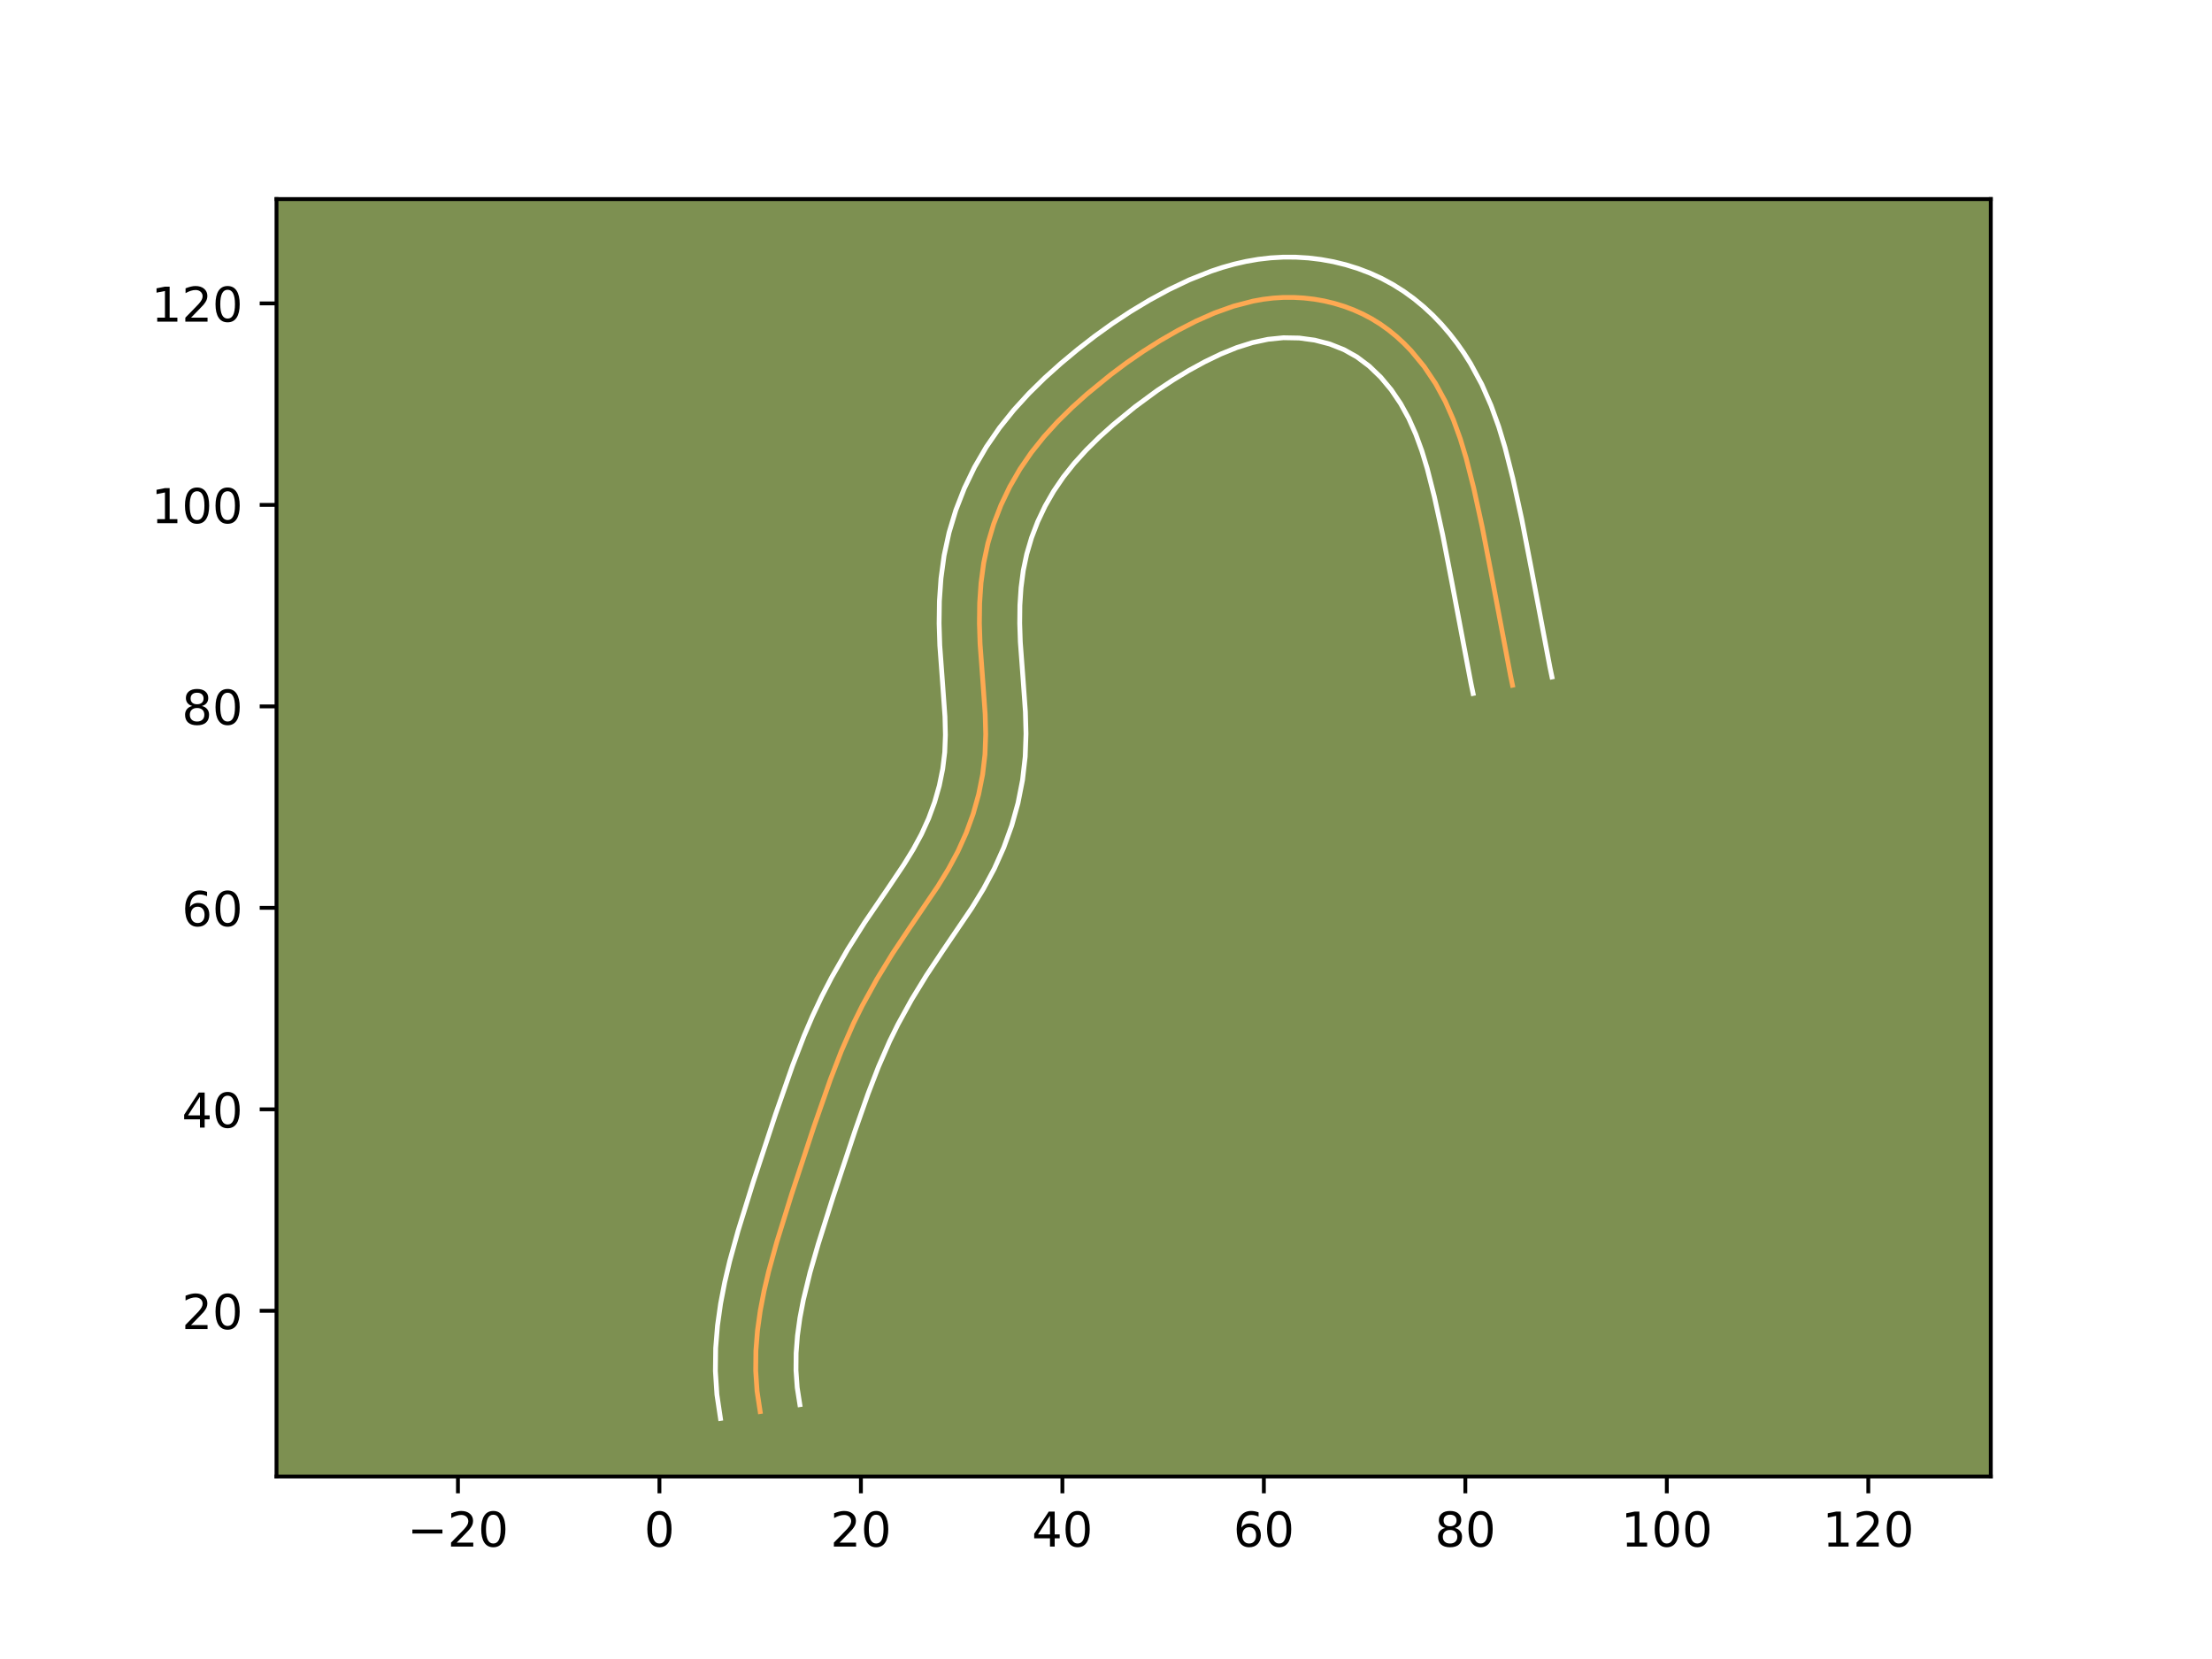 <?xml version="1.0" encoding="utf-8" standalone="no"?>
<!DOCTYPE svg PUBLIC "-//W3C//DTD SVG 1.1//EN"
  "http://www.w3.org/Graphics/SVG/1.1/DTD/svg11.dtd">
<!-- Created with matplotlib (https://matplotlib.org/) -->
<svg height="345.6pt" version="1.1" viewBox="0 0 460.8 345.6" width="460.8pt" xmlns="http://www.w3.org/2000/svg" xmlns:xlink="http://www.w3.org/1999/xlink">
 <defs>
  <style type="text/css">*{stroke-linecap:butt;stroke-linejoin:round;}</style>
 </defs>
 <g id="figure_1">
  <g id="patch_1">
   <path d="M 0 345.6 
L 460.8 345.6 
L 460.8 0 
L 0 0 
z
" style="fill:#ffffff;"/>
  </g>
  <g id="axes_1">
   <g id="patch_2">
    <path d="M 57.6 307.584 
L 414.72 307.584 
L 414.72 41.472 
L 57.6 41.472 
z
" style="fill:#7d9051;"/>
   </g>
   <g id="matplotlib.axis_1">
    <g id="xtick_1">
     <g id="line2d_1">
      <defs>
       <path d="M 0 0 
L 0 3.5 
" id="m580593ae31" style="stroke:#000000;stroke-width:0.8;"/>
      </defs>
      <g>
       <use style="stroke:#000000;stroke-width:0.8;" x="95.4" xlink:href="#m580593ae31" y="307.584"/>
      </g>
     </g>
     <g id="text_1">
      <!-- −20 -->
      <g transform="translate(84.848 322.182)scale(0.1 -0.1)">
       <defs>
        <path d="M 10.594 35.5 
L 73.188 35.5 
L 73.188 27.203 
L 10.594 27.203 
z
" id="DejaVuSans-8722"/>
        <path d="M 19.188 8.297 
L 53.609 8.297 
L 53.609 0 
L 7.328 0 
L 7.328 8.297 
Q 12.938 14.109 22.625 23.891 
Q 32.328 33.688 34.812 36.531 
Q 39.547 41.844 41.422 45.531 
Q 43.312 49.219 43.312 52.781 
Q 43.312 58.594 39.234 62.25 
Q 35.156 65.922 28.609 65.922 
Q 23.969 65.922 18.812 64.312 
Q 13.672 62.703 7.812 59.422 
L 7.812 69.391 
Q 13.766 71.781 18.938 73 
Q 24.125 74.219 28.422 74.219 
Q 39.75 74.219 46.484 68.547 
Q 53.219 62.891 53.219 53.422 
Q 53.219 48.922 51.531 44.891 
Q 49.859 40.875 45.406 35.406 
Q 44.188 33.984 37.641 27.219 
Q 31.109 20.453 19.188 8.297 
z
" id="DejaVuSans-50"/>
        <path d="M 31.781 66.406 
Q 24.172 66.406 20.328 58.906 
Q 16.5 51.422 16.5 36.375 
Q 16.5 21.391 20.328 13.891 
Q 24.172 6.391 31.781 6.391 
Q 39.453 6.391 43.281 13.891 
Q 47.125 21.391 47.125 36.375 
Q 47.125 51.422 43.281 58.906 
Q 39.453 66.406 31.781 66.406 
z
M 31.781 74.219 
Q 44.047 74.219 50.516 64.516 
Q 56.984 54.828 56.984 36.375 
Q 56.984 17.969 50.516 8.266 
Q 44.047 -1.422 31.781 -1.422 
Q 19.531 -1.422 13.062 8.266 
Q 6.594 17.969 6.594 36.375 
Q 6.594 54.828 13.062 64.516 
Q 19.531 74.219 31.781 74.219 
z
" id="DejaVuSans-48"/>
       </defs>
       <use xlink:href="#DejaVuSans-8722"/>
       <use x="83.789" xlink:href="#DejaVuSans-50"/>
       <use x="147.412" xlink:href="#DejaVuSans-48"/>
      </g>
     </g>
    </g>
    <g id="xtick_2">
     <g id="line2d_2">
      <g>
       <use style="stroke:#000000;stroke-width:0.8;" x="137.372" xlink:href="#m580593ae31" y="307.584"/>
      </g>
     </g>
     <g id="text_2">
      <!-- 0 -->
      <g transform="translate(134.19 322.182)scale(0.1 -0.1)">
       <use xlink:href="#DejaVuSans-48"/>
      </g>
     </g>
    </g>
    <g id="xtick_3">
     <g id="line2d_3">
      <g>
       <use style="stroke:#000000;stroke-width:0.8;" x="179.343" xlink:href="#m580593ae31" y="307.584"/>
      </g>
     </g>
     <g id="text_3">
      <!-- 20 -->
      <g transform="translate(172.981 322.182)scale(0.1 -0.1)">
       <use xlink:href="#DejaVuSans-50"/>
       <use x="63.623" xlink:href="#DejaVuSans-48"/>
      </g>
     </g>
    </g>
    <g id="xtick_4">
     <g id="line2d_4">
      <g>
       <use style="stroke:#000000;stroke-width:0.8;" x="221.315" xlink:href="#m580593ae31" y="307.584"/>
      </g>
     </g>
     <g id="text_4">
      <!-- 40 -->
      <g transform="translate(214.952 322.182)scale(0.1 -0.1)">
       <defs>
        <path d="M 37.797 64.312 
L 12.891 25.391 
L 37.797 25.391 
z
M 35.203 72.906 
L 47.609 72.906 
L 47.609 25.391 
L 58.016 25.391 
L 58.016 17.188 
L 47.609 17.188 
L 47.609 0 
L 37.797 0 
L 37.797 17.188 
L 4.891 17.188 
L 4.891 26.703 
z
" id="DejaVuSans-52"/>
       </defs>
       <use xlink:href="#DejaVuSans-52"/>
       <use x="63.623" xlink:href="#DejaVuSans-48"/>
      </g>
     </g>
    </g>
    <g id="xtick_5">
     <g id="line2d_5">
      <g>
       <use style="stroke:#000000;stroke-width:0.8;" x="263.286" xlink:href="#m580593ae31" y="307.584"/>
      </g>
     </g>
     <g id="text_5">
      <!-- 60 -->
      <g transform="translate(256.924 322.182)scale(0.1 -0.1)">
       <defs>
        <path d="M 33.016 40.375 
Q 26.375 40.375 22.484 35.828 
Q 18.609 31.297 18.609 23.391 
Q 18.609 15.531 22.484 10.953 
Q 26.375 6.391 33.016 6.391 
Q 39.656 6.391 43.531 10.953 
Q 47.406 15.531 47.406 23.391 
Q 47.406 31.297 43.531 35.828 
Q 39.656 40.375 33.016 40.375 
z
M 52.594 71.297 
L 52.594 62.312 
Q 48.875 64.062 45.094 64.984 
Q 41.312 65.922 37.594 65.922 
Q 27.828 65.922 22.672 59.328 
Q 17.531 52.734 16.797 39.406 
Q 19.672 43.656 24.016 45.922 
Q 28.375 48.188 33.594 48.188 
Q 44.578 48.188 50.953 41.516 
Q 57.328 34.859 57.328 23.391 
Q 57.328 12.156 50.688 5.359 
Q 44.047 -1.422 33.016 -1.422 
Q 20.359 -1.422 13.672 8.266 
Q 6.984 17.969 6.984 36.375 
Q 6.984 53.656 15.188 63.938 
Q 23.391 74.219 37.203 74.219 
Q 40.922 74.219 44.703 73.484 
Q 48.484 72.75 52.594 71.297 
z
" id="DejaVuSans-54"/>
       </defs>
       <use xlink:href="#DejaVuSans-54"/>
       <use x="63.623" xlink:href="#DejaVuSans-48"/>
      </g>
     </g>
    </g>
    <g id="xtick_6">
     <g id="line2d_6">
      <g>
       <use style="stroke:#000000;stroke-width:0.8;" x="305.258" xlink:href="#m580593ae31" y="307.584"/>
      </g>
     </g>
     <g id="text_6">
      <!-- 80 -->
      <g transform="translate(298.895 322.182)scale(0.1 -0.1)">
       <defs>
        <path d="M 31.781 34.625 
Q 24.75 34.625 20.719 30.859 
Q 16.703 27.094 16.703 20.516 
Q 16.703 13.922 20.719 10.156 
Q 24.75 6.391 31.781 6.391 
Q 38.812 6.391 42.859 10.172 
Q 46.922 13.969 46.922 20.516 
Q 46.922 27.094 42.891 30.859 
Q 38.875 34.625 31.781 34.625 
z
M 21.922 38.812 
Q 15.578 40.375 12.031 44.719 
Q 8.5 49.078 8.5 55.328 
Q 8.5 64.062 14.719 69.141 
Q 20.953 74.219 31.781 74.219 
Q 42.672 74.219 48.875 69.141 
Q 55.078 64.062 55.078 55.328 
Q 55.078 49.078 51.531 44.719 
Q 48 40.375 41.703 38.812 
Q 48.828 37.156 52.797 32.312 
Q 56.781 27.484 56.781 20.516 
Q 56.781 9.906 50.312 4.234 
Q 43.844 -1.422 31.781 -1.422 
Q 19.734 -1.422 13.25 4.234 
Q 6.781 9.906 6.781 20.516 
Q 6.781 27.484 10.781 32.312 
Q 14.797 37.156 21.922 38.812 
z
M 18.312 54.391 
Q 18.312 48.734 21.844 45.562 
Q 25.391 42.391 31.781 42.391 
Q 38.141 42.391 41.719 45.562 
Q 45.312 48.734 45.312 54.391 
Q 45.312 60.062 41.719 63.234 
Q 38.141 66.406 31.781 66.406 
Q 25.391 66.406 21.844 63.234 
Q 18.312 60.062 18.312 54.391 
z
" id="DejaVuSans-56"/>
       </defs>
       <use xlink:href="#DejaVuSans-56"/>
       <use x="63.623" xlink:href="#DejaVuSans-48"/>
      </g>
     </g>
    </g>
    <g id="xtick_7">
     <g id="line2d_7">
      <g>
       <use style="stroke:#000000;stroke-width:0.8;" x="347.229" xlink:href="#m580593ae31" y="307.584"/>
      </g>
     </g>
     <g id="text_7">
      <!-- 100 -->
      <g transform="translate(337.685 322.182)scale(0.1 -0.1)">
       <defs>
        <path d="M 12.406 8.297 
L 28.516 8.297 
L 28.516 63.922 
L 10.984 60.406 
L 10.984 69.391 
L 28.422 72.906 
L 38.281 72.906 
L 38.281 8.297 
L 54.391 8.297 
L 54.391 0 
L 12.406 0 
z
" id="DejaVuSans-49"/>
       </defs>
       <use xlink:href="#DejaVuSans-49"/>
       <use x="63.623" xlink:href="#DejaVuSans-48"/>
       <use x="127.246" xlink:href="#DejaVuSans-48"/>
      </g>
     </g>
    </g>
    <g id="xtick_8">
     <g id="line2d_8">
      <g>
       <use style="stroke:#000000;stroke-width:0.8;" x="389.201" xlink:href="#m580593ae31" y="307.584"/>
      </g>
     </g>
     <g id="text_8">
      <!-- 120 -->
      <g transform="translate(379.657 322.182)scale(0.1 -0.1)">
       <use xlink:href="#DejaVuSans-49"/>
       <use x="63.623" xlink:href="#DejaVuSans-50"/>
       <use x="127.246" xlink:href="#DejaVuSans-48"/>
      </g>
     </g>
    </g>
   </g>
   <g id="matplotlib.axis_2">
    <g id="ytick_1">
     <g id="line2d_9">
      <defs>
       <path d="M 0 0 
L -3.5 0 
" id="m6a35380877" style="stroke:#000000;stroke-width:0.8;"/>
      </defs>
      <g>
       <use style="stroke:#000000;stroke-width:0.8;" x="57.6" xlink:href="#m6a35380877" y="273.064"/>
      </g>
     </g>
     <g id="text_9">
      <!-- 20 -->
      <g transform="translate(37.875 276.864)scale(0.1 -0.1)">
       <use xlink:href="#DejaVuSans-50"/>
       <use x="63.623" xlink:href="#DejaVuSans-48"/>
      </g>
     </g>
    </g>
    <g id="ytick_2">
     <g id="line2d_10">
      <g>
       <use style="stroke:#000000;stroke-width:0.8;" x="57.6" xlink:href="#m6a35380877" y="231.093"/>
      </g>
     </g>
     <g id="text_10">
      <!-- 40 -->
      <g transform="translate(37.875 234.892)scale(0.1 -0.1)">
       <use xlink:href="#DejaVuSans-52"/>
       <use x="63.623" xlink:href="#DejaVuSans-48"/>
      </g>
     </g>
    </g>
    <g id="ytick_3">
     <g id="line2d_11">
      <g>
       <use style="stroke:#000000;stroke-width:0.8;" x="57.6" xlink:href="#m6a35380877" y="189.121"/>
      </g>
     </g>
     <g id="text_11">
      <!-- 60 -->
      <g transform="translate(37.875 192.92)scale(0.1 -0.1)">
       <use xlink:href="#DejaVuSans-54"/>
       <use x="63.623" xlink:href="#DejaVuSans-48"/>
      </g>
     </g>
    </g>
    <g id="ytick_4">
     <g id="line2d_12">
      <g>
       <use style="stroke:#000000;stroke-width:0.8;" x="57.6" xlink:href="#m6a35380877" y="147.15"/>
      </g>
     </g>
     <g id="text_12">
      <!-- 80 -->
      <g transform="translate(37.875 150.949)scale(0.1 -0.1)">
       <use xlink:href="#DejaVuSans-56"/>
       <use x="63.623" xlink:href="#DejaVuSans-48"/>
      </g>
     </g>
    </g>
    <g id="ytick_5">
     <g id="line2d_13">
      <g>
       <use style="stroke:#000000;stroke-width:0.8;" x="57.6" xlink:href="#m6a35380877" y="105.178"/>
      </g>
     </g>
     <g id="text_13">
      <!-- 100 -->
      <g transform="translate(31.512 108.977)scale(0.1 -0.1)">
       <use xlink:href="#DejaVuSans-49"/>
       <use x="63.623" xlink:href="#DejaVuSans-48"/>
       <use x="127.246" xlink:href="#DejaVuSans-48"/>
      </g>
     </g>
    </g>
    <g id="ytick_6">
     <g id="line2d_14">
      <g>
       <use style="stroke:#000000;stroke-width:0.8;" x="57.6" xlink:href="#m6a35380877" y="63.207"/>
      </g>
     </g>
     <g id="text_14">
      <!-- 120 -->
      <g transform="translate(31.512 67.006)scale(0.1 -0.1)">
       <use xlink:href="#DejaVuSans-49"/>
       <use x="63.623" xlink:href="#DejaVuSans-50"/>
       <use x="127.246" xlink:href="#DejaVuSans-48"/>
      </g>
     </g>
    </g>
   </g>
   <g id="line2d_15">
    <path clip-path="url(#p87da4bb19a)" d="M 158.357 294.05 
L 157.709 289.786 
L 157.426 285.557 
L 157.468 281.362 
L 157.797 277.198 
L 158.374 273.064 
L 159.163 268.957 
L 160.122 264.876 
L 161.801 258.792 
L 164.922 248.746 
L 169.516 234.799 
L 172.98 224.883 
L 175.249 219.007 
L 177.773 213.244 
L 179.633 209.484 
L 182.672 203.971 
L 185.966 198.592 
L 189.46 193.337 
L 195.359 184.643 
L 197.55 181.067 
L 199.544 177.371 
L 201.277 173.525 
L 202.728 169.548 
L 203.873 165.475 
L 204.7 161.334 
L 205.189 157.16 
L 205.34 152.978 
L 205.231 148.793 
L 204.784 142.504 
L 204.163 134.084 
L 204.029 129.862 
L 204.079 125.648 
L 204.362 121.453 
L 204.919 117.295 
L 205.796 113.184 
L 207.004 109.142 
L 208.53 105.201 
L 210.358 101.386 
L 212.473 97.726 
L 214.855 94.253 
L 217.483 90.967 
L 220.314 87.857 
L 223.317 84.902 
L 226.452 82.088 
L 231.335 78.09 
L 234.695 75.576 
L 238.149 73.192 
L 241.7 70.946 
L 245.358 68.846 
L 249.127 66.909 
L 253.003 65.196 
L 256.982 63.778 
L 261.06 62.72 
L 263.133 62.348 
L 265.229 62.094 
L 267.345 61.962 
L 269.475 61.958 
L 271.607 62.078 
L 273.731 62.321 
L 275.836 62.69 
L 277.915 63.186 
L 279.959 63.805 
L 281.955 64.55 
L 283.892 65.419 
L 285.766 66.413 
L 287.563 67.53 
L 289.283 68.764 
L 290.924 70.105 
L 292.486 71.542 
L 293.965 73.07 
L 296.677 76.359 
L 299.048 79.897 
L 301.073 83.613 
L 302.773 87.462 
L 304.206 91.414 
L 305.423 95.441 
L 306.976 101.565 
L 308.771 109.776 
L 310.76 120.072 
L 314.655 140.686 
L 315.085 142.745 
L 315.085 142.745 
" style="fill:none;stroke:#fea952;stroke-linecap:square;"/>
   </g>
   <g id="line2d_16">
    <path clip-path="url(#p87da4bb19a)" d="M 150.087 295.488 
L 149.346 290.514 
L 149.032 285.624 
L 149.09 280.839 
L 149.468 276.152 
L 150.112 271.58 
L 150.973 267.116 
L 152.002 262.747 
L 153.76 256.382 
L 156.929 246.18 
L 161.568 232.097 
L 165.117 221.946 
L 167.506 215.765 
L 169.27 211.647 
L 171.196 207.561 
L 173.262 203.578 
L 176.589 197.772 
L 180.124 192.177 
L 184.926 185.13 
L 188.253 180.174 
L 190.229 176.961 
L 191.954 173.785 
L 193.447 170.501 
L 194.692 167.119 
L 195.676 163.667 
L 196.385 160.188 
L 196.807 156.706 
L 196.947 153.095 
L 196.852 149.288 
L 196.419 143.205 
L 195.776 134.434 
L 195.634 129.87 
L 195.696 125.212 
L 196.024 120.487 
L 196.675 115.71 
L 197.706 110.945 
L 199.118 106.266 
L 200.891 101.723 
L 203.009 97.329 
L 205.461 93.112 
L 208.207 89.129 
L 211.19 85.411 
L 214.353 81.946 
L 217.646 78.713 
L 221.026 75.683 
L 224.48 72.81 
L 228.035 70.053 
L 231.711 67.411 
L 235.496 64.913 
L 239.418 62.55 
L 243.489 60.338 
L 247.784 58.289 
L 252.326 56.481 
L 254.676 55.706 
L 257.102 55.024 
L 259.579 54.457 
L 262.124 54.015 
L 264.706 53.717 
L 267.328 53.568 
L 269.945 53.577 
L 272.563 53.738 
L 275.182 54.053 
L 277.78 54.525 
L 280.349 55.152 
L 282.895 55.941 
L 285.391 56.891 
L 287.828 58.004 
L 290.197 59.284 
L 292.454 60.708 
L 294.595 62.264 
L 296.61 63.929 
L 298.516 65.703 
L 300.304 67.566 
L 301.974 69.507 
L 303.538 71.523 
L 304.985 73.592 
L 306.33 75.72 
L 308.685 80.075 
L 310.619 84.478 
L 312.213 88.893 
L 313.529 93.258 
L 315.157 99.681 
L 317 108.122 
L 319.015 118.55 
L 322.872 138.969 
L 323.302 141.028 
L 323.302 141.028 
" style="fill:none;stroke:#ffffff;stroke-linecap:square;"/>
   </g>
   <g id="line2d_17">
    <path clip-path="url(#p87da4bb19a)" d="M 166.628 292.612 
L 166.072 289.057 
L 165.82 285.49 
L 165.846 281.885 
L 166.126 278.245 
L 166.636 274.548 
L 167.353 270.799 
L 168.746 265.078 
L 170.431 259.236 
L 173.55 249.332 
L 178.13 235.539 
L 180.844 227.82 
L 182.992 222.249 
L 185.335 216.891 
L 187.053 213.408 
L 189.892 208.251 
L 193.007 203.163 
L 196.371 198.103 
L 202.466 189.112 
L 204.872 185.173 
L 207.134 180.957 
L 209.108 176.549 
L 210.763 171.977 
L 212.071 167.282 
L 213.016 162.48 
L 213.571 157.614 
L 213.734 152.86 
L 213.611 148.298 
L 213.149 141.802 
L 212.55 133.734 
L 212.423 129.853 
L 212.462 126.083 
L 212.701 122.418 
L 213.162 118.88 
L 213.886 115.424 
L 214.891 112.019 
L 216.17 108.68 
L 217.707 105.444 
L 219.486 102.34 
L 221.504 99.378 
L 223.776 96.522 
L 226.274 93.767 
L 228.987 91.091 
L 231.878 88.492 
L 236.424 84.766 
L 241.109 81.323 
L 244.328 79.191 
L 247.613 77.203 
L 250.971 75.368 
L 254.319 73.753 
L 257.635 72.408 
L 260.917 71.373 
L 264.142 70.682 
L 267.361 70.357 
L 270.651 70.417 
L 273.891 70.856 
L 277.024 71.669 
L 279.957 72.833 
L 282.671 74.352 
L 285.239 76.28 
L 287.627 78.574 
L 289.815 81.194 
L 291.766 84.073 
L 293.461 87.152 
L 294.927 90.446 
L 296.2 93.935 
L 297.318 97.624 
L 298.796 103.448 
L 300.541 111.431 
L 302.505 121.593 
L 306.438 142.403 
L 306.869 144.462 
L 306.869 144.462 
" style="fill:none;stroke:#ffffff;stroke-linecap:square;"/>
   </g>
   <g id="patch_3">
    <path d="M 57.6 307.584 
L 57.6 41.472 
" style="fill:none;stroke:#000000;stroke-linecap:square;stroke-linejoin:miter;stroke-width:0.8;"/>
   </g>
   <g id="patch_4">
    <path d="M 414.72 307.584 
L 414.72 41.472 
" style="fill:none;stroke:#000000;stroke-linecap:square;stroke-linejoin:miter;stroke-width:0.8;"/>
   </g>
   <g id="patch_5">
    <path d="M 57.6 307.584 
L 414.72 307.584 
" style="fill:none;stroke:#000000;stroke-linecap:square;stroke-linejoin:miter;stroke-width:0.8;"/>
   </g>
   <g id="patch_6">
    <path d="M 57.6 41.472 
L 414.72 41.472 
" style="fill:none;stroke:#000000;stroke-linecap:square;stroke-linejoin:miter;stroke-width:0.8;"/>
   </g>
  </g>
 </g>
 <defs>
  <clipPath id="p87da4bb19a">
   <rect height="266.112" width="357.12" x="57.6" y="41.472"/>
  </clipPath>
 </defs>
</svg>
